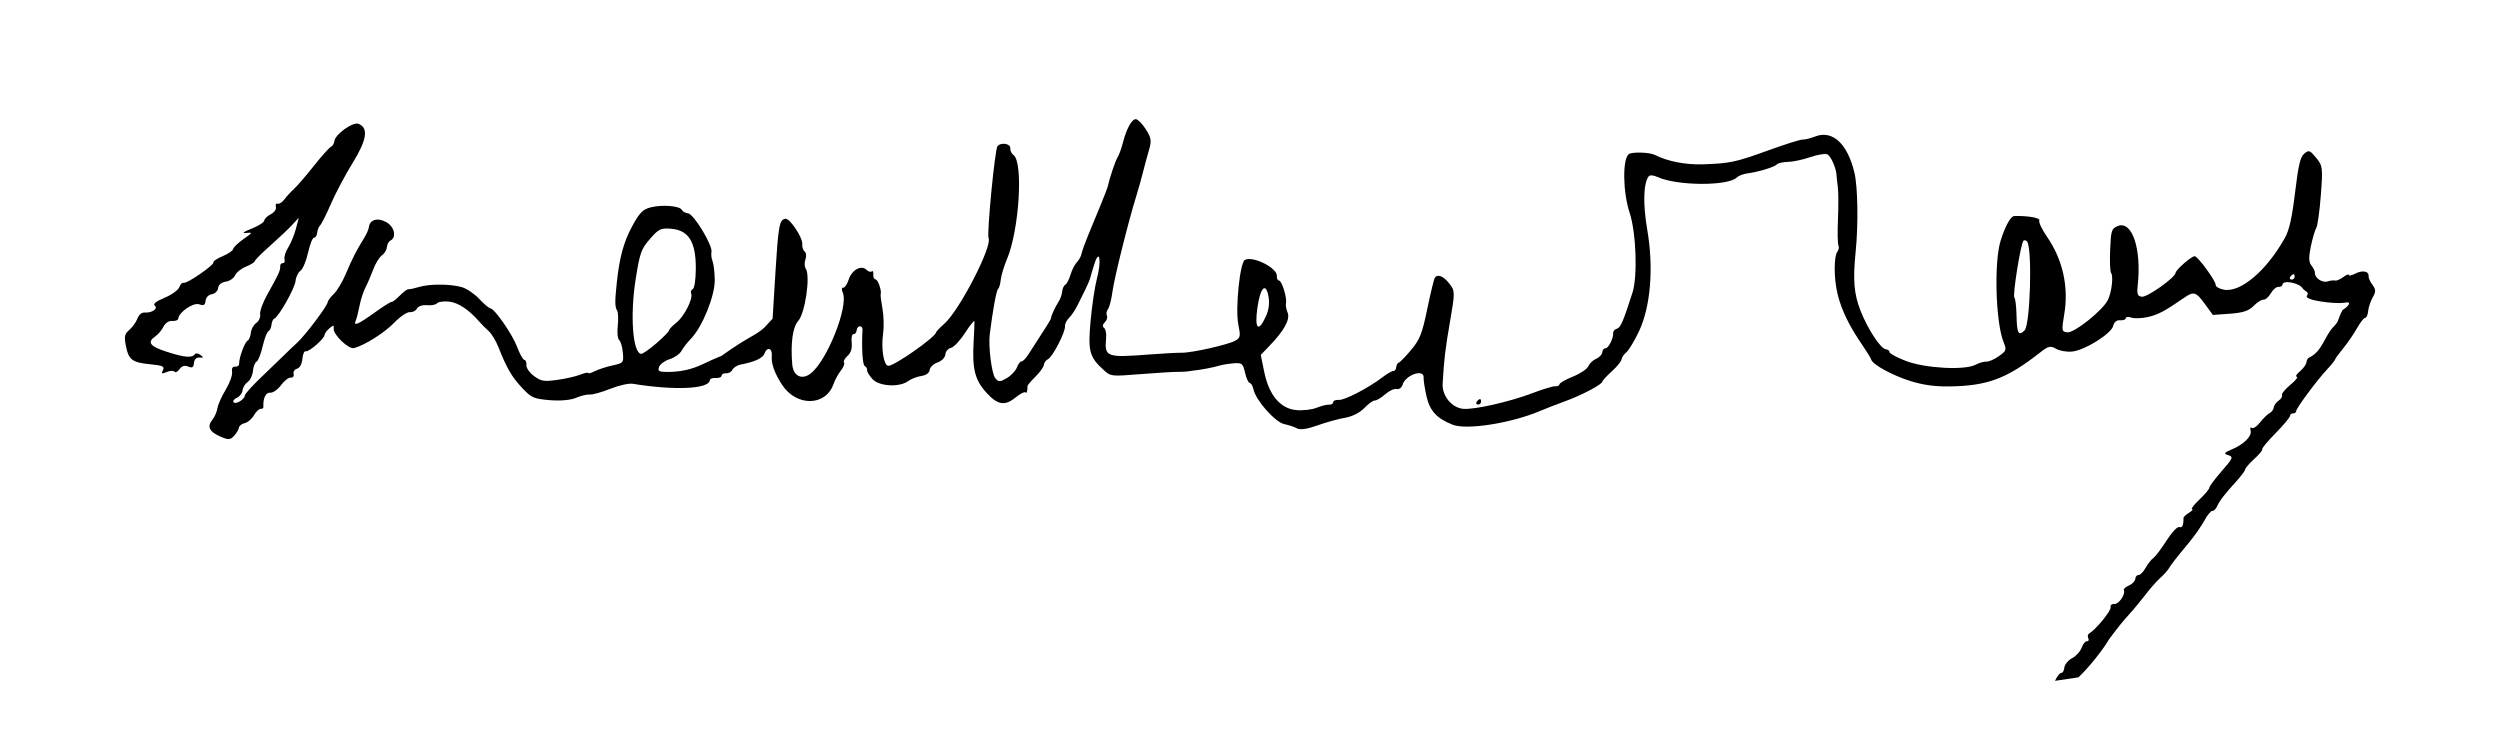 <?xml version="1.0" encoding="UTF-8" standalone="no"?>
<!-- Created with Inkscape (http://www.inkscape.org/) -->
<svg
   xmlns:svg="http://www.w3.org/2000/svg"
   xmlns="http://www.w3.org/2000/svg"
   version="1.0"
   width="600"
   height="180"
   id="svg2691">
  <defs
     id="defs2693" />
  <g
     id="layer1">
    <path
       d="M 493.201,163.399 C 493.694,162.323 494.373,161.467 494.708,161.499 C 495.044,161.531 495.375,160.955 495.445,160.22 C 495.514,159.484 496.348,158.473 497.298,157.971 C 498.248,157.469 499.283,156.332 499.597,155.443 C 499.912,154.554 500.485,153.857 500.872,153.894 C 501.259,153.93 501.398,153.602 501.182,153.164 C 500.966,152.727 501.082,152.2 501.441,151.995 C 503.023,151.088 506.748,146.523 506.552,145.731 C 506.433,145.251 506.828,144.904 507.428,144.961 C 508.499,145.062 510.186,142.616 509.726,141.63 C 509.598,141.355 510.141,140.859 510.934,140.526 C 511.726,140.194 512.417,139.476 512.469,138.931 C 512.52,138.386 512.873,137.97 513.253,138.006 C 513.633,138.042 514.393,137.269 514.942,136.289 C 515.491,135.309 516.334,134.237 516.816,133.907 C 517.297,133.578 518.719,131.695 519.977,129.723 C 521.241,127.742 522.617,126.296 523.055,126.489 C 523.728,126.786 524.073,126.019 524.042,124.293 C 524.038,124.071 524.627,123.522 525.351,123.074 C 526.075,122.626 526.409,122.225 526.093,122.183 C 525.776,122.141 526.563,121.12 527.842,119.915 C 529.121,118.709 530.195,117.429 530.229,117.071 C 530.263,116.713 531.496,115.038 532.969,113.349 C 536.055,109.811 536.116,109.649 534.559,109.16 C 533.649,108.874 533.858,108.604 535.532,107.907 C 538.497,106.672 540.516,104.678 540.145,103.351 C 539.974,102.734 540.103,102.44 540.436,102.692 C 540.767,102.942 541.656,102.352 542.413,101.379 C 543.169,100.406 544.198,99.404 544.7,99.151 C 545.202,98.899 545.651,98.288 545.698,97.794 C 545.744,97.3 546.271,96.563 546.869,96.155 C 547.466,95.748 547.827,95.156 547.67,94.84 C 547.514,94.524 548.413,93.416 549.669,92.377 C 550.925,91.339 551.624,90.458 551.224,90.42 C 550.823,90.382 551.161,89.8 551.976,89.126 C 552.79,88.453 553.497,87.47 553.547,86.943 C 553.597,86.417 553.888,85.907 554.194,85.811 C 557.42,84.344 557.908,80.472 560.18,78.289 C 561.466,76.935 560.916,76.866 562.204,74.417 C 564.079,73.236 564.313,72.213 562.67,72.671 C 560.159,72.988 552.987,72.077 553.643,71.001 C 554.378,70.04 553.169,70.015 552.549,69.107 C 551.69,67.846 547.91,67.173 547.807,68.262 C 547.772,68.634 547.335,68.9 546.837,68.853 C 546.339,68.806 545.513,69.495 545.001,70.385 C 544.49,71.275 543.695,71.967 543.236,71.924 C 542.778,71.881 541.709,72.555 540.863,73.422 C 539.715,74.598 538.276,75.073 535.202,75.289 L 531.08,75.579 L 529.205,73 C 527.038,70.02 526.513,69.859 524.192,71.464 C 519.563,74.666 517.912,75.541 515.464,76.091 C 514.001,76.42 512.229,76.479 511.528,76.223 C 510.826,75.967 510.226,76.033 510.194,76.37 C 510.162,76.707 509.549,76.928 508.831,76.86 C 507.999,76.781 507.395,77.272 507.168,78.213 C 506.711,80.1 500.296,84.098 497.274,84.379 C 496.014,84.497 494.289,84.193 493.44,83.705 C 492.12,82.946 491.592,83.057 489.796,84.469 C 481.644,90.88 477.035,92.617 467.853,92.742 C 464.387,92.789 461.572,92.404 458.58,91.476 C 454.24,90.129 449.419,87.504 449.101,86.314 C 449.006,85.958 448.056,84.402 446.989,82.855 C 443.867,78.329 442.01,74.538 441.061,70.749 C 440.105,66.935 440.077,61.572 441.007,60.344 C 441.323,59.926 441.42,59.261 441.224,58.864 C 441.028,58.467 440.978,55.622 441.114,52.542 C 441.249,49.461 441.232,46.008 441.075,44.867 C 440.918,43.727 440.782,42.485 440.772,42.109 C 440.729,40.472 439.436,37.482 438.589,37.062 C 438.081,36.809 436.221,37.103 434.456,37.714 C 432.69,38.325 430.279,38.839 429.097,38.857 C 427.916,38.874 426.724,39.144 426.449,39.457 C 425.89,40.094 421.95,41.291 419.316,41.625 C 418.367,41.745 417.251,42.182 416.836,42.596 C 414.762,44.67 402.581,44.626 397.923,42.528 C 396.803,42.024 395.966,41.951 395.677,42.333 C 394.412,44.004 394.281,48.978 395.339,55.118 C 396.913,64.247 396.16,73.549 393.366,79.494 C 392.292,81.778 390.926,84.051 390.33,84.544 C 389.733,85.037 389.211,85.808 389.169,86.256 C 389.126,86.705 388.084,87.985 386.853,89.101 C 385.621,90.217 384.587,91.339 384.555,91.595 C 384.467,92.294 379.582,94.867 375.595,96.313 C 373.652,97.017 370.942,98.068 369.574,98.648 C 362.676,101.572 352.006,103.248 348.652,101.935 C 344.815,100.432 343.134,98.598 342.349,95.055 C 341.927,93.154 341.622,91.177 341.671,90.661 C 341.882,88.432 337.352,89.926 336.621,92.326 C 336.4,93.054 335.768,93.517 335.2,93.367 C 334.637,93.219 333.389,93.792 332.426,94.64 C 331.464,95.489 330.348,96.154 329.948,96.12 C 329.548,96.086 328.418,96.897 327.437,97.923 C 326.352,99.059 324.531,99.977 322.78,100.272 C 321.199,100.539 318.224,101.364 316.168,102.105 C 313.806,102.957 312.024,103.223 311.324,102.828 C 310.714,102.484 309.319,102.015 308.223,101.786 C 306.052,101.332 301.41,96.103 300.841,93.471 C 300.662,92.644 300.255,91.942 299.937,91.912 C 299.619,91.882 299.111,90.771 298.807,89.443 C 298.301,87.225 298.078,87.042 296.067,87.192 C 294.864,87.282 293.246,87.555 292.472,87.797 C 291.19,88.199 287.93,88.808 286.221,88.965 C 285.842,89 285.297,89.08 285.01,89.143 C 284.723,89.206 283.644,89.252 282.612,89.245 C 281.581,89.238 277.556,89.486 273.669,89.797 C 266.697,90.354 266.578,90.341 264.93,88.849 C 261.45,85.699 261.079,84.328 261.739,77.043 C 262.076,73.322 262.759,68.757 263.257,66.898 C 264.372,62.737 263.914,59.538 262.72,63.148 C 262.298,64.421 261.85,65.914 261.724,66.465 C 261.597,67.016 261.052,68.346 260.512,69.421 C 259.972,70.496 259.097,72.256 258.569,73.331 C 258.04,74.407 257.133,75.75 256.554,76.315 C 255.974,76.88 255.546,77.761 255.602,78.272 C 255.749,79.604 252.658,85.635 251.551,86.178 C 251.038,86.43 250.579,87.054 250.531,87.565 C 250.482,88.075 249.579,89.343 248.523,90.381 C 247.467,91.42 246.603,92.436 246.604,92.641 C 246.605,93.925 246.408,94.533 246.107,94.17 C 245.916,93.939 244.801,94.525 243.629,95.472 C 241.129,97.493 239.383,97.172 236.7,94.2 C 233.954,91.159 233.299,88.493 233.677,81.896 C 233.805,79.656 233.89,77.515 233.866,77.137 C 233.842,76.76 232.847,77.972 231.655,79.83 C 230.463,81.689 228.931,83.33 228.249,83.478 C 227.567,83.625 226.954,84.34 226.885,85.067 C 226.814,85.821 226.002,86.651 224.996,86.999 C 224.026,87.335 223.183,88.137 223.122,88.78 C 223.055,89.494 222.268,90.064 221.108,90.24 C 220.061,90.398 218.64,90.948 217.95,91.46 C 215.878,93 211.078,92.751 209.434,91.018 C 208.667,90.209 208.068,89.228 208.105,88.837 C 208.142,88.447 207.885,87.998 207.533,87.84 C 207.011,87.605 206.76,83.525 207.002,79.204 C 207.07,77.987 205.716,78.024 205.601,79.242 C 205.548,79.8 205.208,80.228 204.845,80.194 C 204.472,80.159 204.28,81.037 204.402,82.217 C 204.55,83.649 204.235,84.654 203.399,85.419 C 202.728,86.033 202.355,86.747 202.57,87.007 C 202.784,87.266 202.445,88.131 201.815,88.927 C 201.185,89.724 200.388,91.185 200.043,92.174 C 198.166,97.554 191.104,97.626 187.662,92.3 C 185.871,89.528 185.058,87.232 185.228,85.426 C 185.406,83.549 184.103,83.121 183.473,84.848 C 183.067,85.958 181.153,86.845 177.761,87.493 C 176.936,87.65 176.049,88.208 175.789,88.732 C 175.529,89.256 174.85,89.64 174.28,89.587 C 173.711,89.533 173.216,89.793 173.181,90.165 C 173.146,90.537 172.508,90.784 171.764,90.713 C 171.02,90.643 170.382,90.897 170.346,91.279 C 170.148,93.371 161.86,93.742 151.845,92.107 C 150.921,91.956 148.5,92.499 146.465,93.314 C 144.43,94.129 142.223,94.746 141.559,94.686 C 140.896,94.625 139.393,94.986 138.22,95.486 C 136.934,96.035 134.427,96.254 131.91,96.037 C 128.091,95.708 127.527,95.457 125.316,93.103 C 122.835,90.461 121.604,88.349 119.659,83.4 C 119.046,81.841 117.981,80.07 117.292,79.465 C 116.603,78.859 115.588,77.842 115.037,77.204 C 112.538,74.313 109.919,72.585 107.72,72.377 C 106.425,72.255 105.149,72.441 104.884,72.791 C 104.618,73.142 103.539,73.347 102.485,73.247 C 101.405,73.145 100.357,73.493 100.083,74.044 C 99.816,74.581 99.055,74.97 98.39,74.907 C 97.726,74.844 96.024,75.988 94.609,77.45 C 92.254,79.881 87.637,82.802 84.977,83.545 C 83.694,83.903 79.949,80.32 80.086,78.867 C 80.169,77.987 80.046,77.976 79.071,78.783 C 78.46,79.288 77.931,80.012 77.895,80.391 C 77.804,81.353 74.055,84.585 73.348,84.31 C 73.03,84.186 72.682,85.007 72.576,86.135 C 72.459,87.367 71.947,88.307 71.291,88.49 C 70.69,88.657 70.32,89.227 70.467,89.755 C 70.616,90.289 70.311,90.676 69.78,90.626 C 69.255,90.576 68.2,91.397 67.435,92.451 C 66.67,93.505 65.502,94.315 64.838,94.252 C 63.77,94.151 63.085,95.598 63.216,97.681 C 63.233,97.964 62.937,98.167 62.557,98.131 C 62.177,98.095 61.451,98.788 60.943,99.671 C 60.435,100.554 59.441,101.402 58.733,101.555 C 58.024,101.708 57.401,102.193 57.348,102.631 C 57.295,103.07 56.771,103.952 56.185,104.59 C 55.257,105.602 54.824,105.623 52.84,104.753 C 50.203,103.597 49.643,102.368 50.995,100.698 C 51.521,100.048 52.057,98.815 52.187,97.958 C 52.316,97.101 53.209,95.102 54.171,93.515 C 55.134,91.928 55.821,90.018 55.699,89.269 C 55.554,88.379 55.817,87.941 56.458,88.002 C 56.998,88.053 57.421,87.709 57.399,87.238 C 57.336,85.888 58.743,82.087 59.432,81.746 C 59.775,81.577 60.122,80.732 60.204,79.87 C 60.285,79.007 60.867,77.95 61.497,77.521 C 62.126,77.092 62.546,76.156 62.43,75.442 C 62.314,74.729 63.067,72.629 64.103,70.777 C 66.891,65.797 67.308,64.891 67.245,63.945 C 67.214,63.473 67.497,63.116 67.874,63.152 C 68.25,63.188 68.434,62.772 68.283,62.229 C 68.131,61.685 68.527,60.418 69.162,59.412 C 69.797,58.406 70.631,56.385 71.016,54.92 L 71.715,52.257 L 70.087,54.014 C 69.191,54.98 66.826,57.213 64.832,58.976 C 62.837,60.738 61.181,62.401 61.153,62.67 C 61.124,62.939 60.166,63.536 59.023,63.996 C 57.88,64.457 56.706,65.398 56.413,66.087 C 56.12,66.777 55.113,67.459 54.174,67.602 C 53.124,67.762 52.423,68.348 52.349,69.124 C 52.284,69.817 51.606,70.486 50.844,70.61 C 50.041,70.741 49.404,71.405 49.33,72.189 C 49.232,73.228 48.883,73.425 47.822,73.038 C 46.435,72.531 42.933,74.901 42.787,76.444 C 42.75,76.833 42.104,77.092 41.351,77.021 C 40.546,76.945 39.678,77.507 39.246,78.385 C 38.841,79.207 37.984,80.238 37.34,80.677 C 35.196,82.139 35.929,83.127 40.152,84.468 C 44.401,85.817 46.053,85.951 46.772,85.007 C 46.997,84.71 47.604,84.793 48.119,85.192 C 48.906,85.8 48.866,85.9 47.871,85.815 C 47.129,85.751 46.638,86.235 46.555,87.111 C 46.453,88.184 46.128,88.385 45.159,87.973 C 44.327,87.62 43.626,87.827 43.106,88.58 C 42.672,89.209 42.121,89.489 41.884,89.201 C 41.646,88.913 40.805,88.949 40.016,89.28 C 38.815,89.783 38.666,89.709 39.103,88.829 C 39.543,87.942 39.067,87.721 36.097,87.431 C 31.722,87.005 30.871,86.365 30.216,83.008 C 29.765,80.699 29.879,80.187 31.076,79.143 C 31.835,78.481 32.697,77.259 32.991,76.428 C 33.286,75.597 34.026,74.959 34.638,75.011 C 36.415,75.162 38.053,74.084 37.142,73.363 C 36.641,72.966 37.439,72.32 39.474,71.475 C 41.176,70.768 42.779,69.615 43.035,68.911 C 43.292,68.208 43.763,67.743 44.082,67.877 C 44.803,68.182 51.523,63.54 51.227,62.941 C 51.108,62.702 52.111,62.041 53.455,61.473 C 54.8,60.905 55.929,60.13 55.965,59.751 C 56,59.372 57.098,58.314 58.404,57.4 C 60.671,55.815 60.701,55.747 59.057,55.908 C 57.942,56.017 58.396,55.659 60.347,54.89 C 62.004,54.237 63.393,53.354 63.433,52.927 C 63.473,52.499 64.178,51.814 64.999,51.403 C 65.838,50.983 66.369,50.218 66.212,49.656 C 66.058,49.106 66.248,48.759 66.632,48.884 C 67.017,49.01 67.74,48.554 68.239,47.871 C 68.738,47.188 69.774,46.058 70.542,45.359 C 71.309,44.661 73.439,42.191 75.275,39.87 C 77.111,37.55 78.958,35.48 79.381,35.271 C 79.803,35.062 80.192,34.443 80.244,33.894 C 80.4,32.241 84.728,29.153 86.081,29.728 C 88.484,30.748 88.047,33.577 84.632,39.109 C 82.868,41.966 80.53,46.369 79.436,48.892 C 78.342,51.416 77.174,53.747 76.84,54.072 C 76.506,54.396 76.182,55.21 76.118,55.88 C 76.055,56.549 75.721,57.07 75.376,57.038 C 75.03,57.005 74.383,58.623 73.936,60.634 C 73.489,62.645 72.668,64.601 72.111,64.98 C 71.554,65.36 71.023,66.466 70.932,67.438 C 70.766,69.188 66.829,76.148 65.811,76.49 C 65.521,76.588 65.229,77.233 65.164,77.924 C 65.099,78.615 64.766,79.318 64.424,79.487 C 64.082,79.657 63.458,81.292 63.037,83.121 C 62.616,84.951 61.959,86.603 61.577,86.792 C 61.194,86.981 60.8,87.993 60.701,89.042 C 60.602,90.09 60.029,91.284 59.427,91.694 C 58.825,92.104 58.281,92.996 58.216,93.676 C 58.152,94.356 57.541,95.159 56.859,95.46 C 56.177,95.761 55.817,96.247 56.058,96.539 C 56.575,97.163 58.692,95.866 58.786,94.867 C 58.822,94.488 60.649,92.473 62.846,90.387 C 65.044,88.301 67.493,85.941 68.289,85.142 C 69.085,84.343 70.452,83.037 71.327,82.241 C 73.249,80.491 78.551,73.458 78.637,72.543 C 78.671,72.184 79.339,71.279 80.12,70.533 C 80.902,69.787 82.192,67.635 82.987,65.752 C 84.544,62.063 85.533,60.119 87.31,57.258 C 87.933,56.254 88.48,55.038 88.525,54.556 C 88.7,52.711 90.621,52.144 92.716,53.318 C 94.687,54.424 95.244,56.972 93.683,57.745 C 93.289,57.94 92.915,58.652 92.851,59.329 C 92.787,60.005 92.244,60.893 91.646,61.301 C 91.047,61.709 90.113,63.232 89.571,64.685 C 89.028,66.138 88.184,68.095 87.695,69.034 C 87.205,69.973 86.569,71.947 86.282,73.421 C 85.995,74.895 85.591,76.469 85.386,76.919 C 84.717,78.382 85.938,77.88 89.774,75.116 C 91.846,73.623 93.752,72.422 94.011,72.446 C 94.269,72.47 95.151,71.786 95.97,70.925 C 96.79,70.065 97.722,69.385 98.043,69.416 C 98.364,69.446 99.516,69.199 100.604,68.868 C 103.08,68.113 108.06,68.13 110.808,68.902 C 111.957,69.225 113.834,70.487 114.978,71.705 C 116.122,72.924 117.333,73.951 117.668,73.989 C 118.745,74.11 122.972,80.209 124.128,83.31 C 124.745,84.964 125.52,86.342 125.851,86.373 C 126.182,86.405 126.401,86.973 126.338,87.637 C 126.276,88.301 127.101,89.48 128.173,90.258 C 129.896,91.508 130.539,91.615 133.715,91.179 C 135.692,90.907 138.186,90.341 139.258,89.92 C 140.329,89.499 141.191,89.321 141.171,89.526 C 141.152,89.73 141.862,89.532 142.748,89.086 C 143.635,88.64 145.564,88.015 147.036,87.696 C 149.638,87.133 149.705,87.048 149.482,84.612 C 149.356,83.234 148.959,81.884 148.599,81.611 C 148.239,81.339 148.087,79.798 148.262,78.187 C 148.437,76.576 148.365,74.921 148.102,74.51 C 147.564,73.668 147.547,72.395 148.013,67.998 C 148.675,61.746 149.651,58.143 151.719,54.308 C 153.447,51.106 154.275,50.253 156.117,49.777 C 158.893,49.06 163.155,49.396 163.637,50.37 C 163.832,50.763 164.506,51.136 165.134,51.197 C 166.487,51.329 171.073,58.886 170.753,60.456 C 170.632,61.053 170.747,62.054 171.01,62.68 C 171.273,63.307 171.511,65.338 171.54,67.194 C 171.598,70.984 168.558,78.489 165.833,81.281 C 164.994,82.141 163.972,83.455 163.561,84.202 C 163.15,84.949 161.868,85.851 160.713,86.206 C 159.558,86.562 158.417,87.389 158.177,88.045 C 157.817,89.03 158.112,89.242 159.873,89.263 C 163.158,89.304 165.926,88.716 168.666,87.396 C 170.042,86.733 172.073,85.834 173.178,85.397 C 179.689,80.717 181.293,80.609 183.467,78.599 L 185.424,76.481 L 186.131,64.966 C 186.711,55.534 187.025,53.325 187.869,52.749 C 188.696,52.186 189.272,52.562 190.784,54.651 C 191.82,56.083 192.613,57.836 192.546,58.545 C 192.479,59.254 192.736,60.069 193.116,60.358 C 193.497,60.646 193.583,61.5 193.306,62.257 C 193.03,63.013 193.062,64.011 193.378,64.473 C 194.546,66.186 193.235,75.204 191.55,77.052 C 190.246,78.481 189.707,82.473 190.142,87.465 C 190.384,90.233 192.392,91.256 194.5,89.683 C 198.427,86.754 203.686,73.608 202.276,70.246 C 201.94,69.446 201.983,69.006 202.392,69.045 C 202.748,69.078 203.326,68.209 203.678,67.113 C 204.424,64.787 206.708,63.512 207.931,64.739 C 208.369,65.178 208.947,65.356 209.215,65.135 C 209.483,64.913 209.654,65.239 209.595,65.859 C 209.537,66.479 209.772,67.013 210.119,67.046 C 210.719,67.102 211.652,69.805 211.361,70.64 C 211.285,70.856 211.479,72.41 211.792,74.092 C 212.104,75.775 212.172,78.46 211.943,80.059 C 211.431,83.628 212.084,87.704 213.183,87.799 C 214.53,87.915 224.549,80.901 224.657,79.766 C 224.675,79.571 225.572,78.634 226.651,77.685 C 230.252,74.514 238.219,59.088 237.258,57.146 C 236.799,56.219 238.758,35.952 239.387,35.121 C 240.186,34.064 242.587,34.447 242.477,35.613 C 242.426,36.152 242.775,36.876 243.251,37.221 C 245.626,38.941 244.615,55.164 241.699,62.122 C 240.957,63.894 240.272,66.158 240.178,67.153 C 240.084,68.147 239.794,69.138 239.533,69.353 C 239.137,69.681 238.3,74.244 237.541,80.214 C 237.175,83.094 238.004,89.721 238.86,90.756 C 239.653,91.714 239.985,91.713 241.634,90.747 C 242.665,90.143 243.759,88.981 244.065,88.166 C 244.371,87.35 244.87,86.707 245.174,86.736 C 245.479,86.764 246.23,85.991 246.843,85.017 C 247.963,83.238 248.483,82.429 250.968,78.6 C 251.708,77.46 252.289,76.44 252.259,76.334 C 252.167,76.01 253.28,73.583 254.061,72.403 C 254.466,71.79 254.855,70.693 254.924,69.966 C 254.992,69.239 255.329,68.505 255.672,68.336 C 256.015,68.166 256.58,67.079 256.928,65.92 C 257.276,64.762 257.962,63.413 258.453,62.923 C 258.945,62.433 259.444,61.53 259.563,60.916 C 259.682,60.302 260.389,58.322 261.135,56.516 C 261.88,54.71 263.221,51.459 264.115,49.292 C 265.009,47.124 265.805,45.05 265.883,44.682 C 266.311,42.672 267.693,38.576 268.226,37.739 C 268.565,37.208 269.12,35.691 269.46,34.367 C 270.365,30.846 271.651,28.51 272.634,28.603 C 273.108,28.648 274.177,29.747 275.01,31.046 C 276.314,33.078 276.416,33.775 275.74,36.061 C 275.309,37.522 274.673,39.876 274.326,41.294 C 273.98,42.711 273.265,45.253 272.738,46.943 C 270.819,53.093 267.417,66.747 266.984,70.033 C 266.739,71.886 266.257,73.76 265.913,74.196 C 265.568,74.633 265.452,75.326 265.655,75.737 C 265.858,76.148 265.64,76.868 265.17,77.336 C 264.582,77.922 264.524,78.346 264.983,78.694 C 265.35,78.972 265.568,80.069 265.468,81.133 C 265.039,85.667 265.541,85.866 275.498,85.101 C 278.995,84.832 282.622,84.633 283.557,84.659 C 285.916,84.724 294.89,82.704 296.497,81.747 C 297.699,81.031 297.763,80.684 297.203,77.919 C 296.438,74.148 297.571,62.967 298.779,62.369 C 300.793,61.373 306.63,64.345 306.448,66.273 C 306.396,66.823 306.628,67.298 306.964,67.33 C 307.666,67.396 308.936,71.535 308.632,72.768 C 308.52,73.222 308.695,74.228 309.02,75.004 C 309.696,76.616 308.222,79.331 304.679,82.999 L 302.58,85.172 L 303.408,89.227 C 304.55,94.822 307.266,98.065 311.108,98.423 C 312.676,98.569 314.875,98.316 315.993,97.861 C 317.11,97.406 318.447,97.074 318.962,97.122 C 319.478,97.171 319.928,96.907 319.963,96.535 C 319.998,96.163 320.602,95.913 321.304,95.979 C 322.665,96.108 328.42,93.124 331.799,90.539 C 332.922,89.679 334.101,89.001 334.419,89.031 C 334.737,89.061 335.037,88.654 335.087,88.127 C 335.137,87.6 335.433,87.091 335.746,86.995 C 336.058,86.9 337.396,85.518 338.718,83.924 C 340.791,81.426 341.321,80.067 342.56,74.076 C 343.35,70.253 344.167,66.901 344.375,66.626 C 345.077,65.698 346.458,66.278 347.864,68.089 C 349.216,69.832 349.221,70.122 348.01,77.143 C 346.851,83.862 346.59,86.048 346.236,92.055 C 346.064,94.969 348.406,97.859 351.149,98.118 C 353.821,98.371 362.44,96.409 367.953,94.294 C 370.361,93.371 372.757,92.655 373.277,92.704 C 373.796,92.753 374.246,92.537 374.275,92.223 C 374.305,91.91 375.759,91.081 377.506,90.382 C 379.253,89.682 380.915,88.563 381.199,87.894 C 381.483,87.224 382.333,86.418 383.088,86.101 C 383.844,85.784 384.503,85.079 384.555,84.535 C 384.606,83.99 384.932,83.571 385.279,83.604 C 385.981,83.67 387.27,81.153 387.158,79.935 C 387.119,79.505 387.528,79.03 388.067,78.88 C 388.944,78.635 389.585,77.148 391.795,70.232 C 393.058,66.279 392.684,55.82 391.109,51.061 C 389.483,46.145 389.366,38.214 390.902,36.996 C 391.652,36.402 395.959,36.539 397.218,37.197 C 400.08,38.694 404.562,39.577 408.605,39.441 C 415.215,39.219 416.534,38.938 424.495,36.054 C 428.505,34.601 432.174,33.45 432.65,33.495 C 433.125,33.539 434.472,33.206 435.643,32.754 C 439.814,31.144 443.424,34.49 445.073,41.492 C 445.876,44.903 446.016,53.864 445.367,60.284 C 444.667,67.208 444.94,70.542 446.544,74.623 C 448.238,78.934 451.367,83.71 452.572,83.824 C 453.099,83.873 453.505,84.178 453.474,84.501 C 453.444,84.824 455.202,85.776 457.382,86.616 C 462.01,88.399 471.512,88.919 474.145,87.533 C 475.02,87.072 476.186,86.738 476.736,86.79 C 477.287,86.842 478.619,86.26 479.698,85.496 C 481.572,84.169 481.622,84.016 480.831,82.021 C 478.95,77.276 478.544,62.911 480.146,57.772 C 481.24,54.264 482.564,51.871 483.426,51.846 C 486.685,51.753 489.738,52.297 489.432,52.916 C 489.237,53.31 490.076,55.078 491.295,56.845 C 495.069,62.318 496.526,68.879 495.421,75.422 C 494.752,79.384 494.795,79.627 496.19,79.759 C 497.867,79.917 504.668,74.476 505.887,71.999 C 506.801,70.144 507.263,66.225 506.654,65.489 C 506.42,65.206 506.322,62.714 506.436,59.952 C 506.627,55.326 506.767,54.878 508.215,54.271 C 511.697,52.81 514.012,59.659 513.046,68.558 C 512.823,70.621 513.014,71.114 514.075,71.214 C 515.386,71.338 522.033,66.628 522.139,65.499 C 522.212,64.727 526.007,61.425 526.741,61.494 C 527.53,61.569 531.845,67.49 531.761,68.381 C 531.722,68.791 532.605,69.305 533.724,69.522 C 537.709,70.296 544.038,64.917 548.389,57.059 C 549.435,55.17 550.096,52.209 550.821,46.168 C 551.61,39.603 552.069,37.663 553.022,36.874 C 554.135,35.954 554.353,36.03 555.879,37.875 C 557.439,39.76 557.502,40.259 557.005,46.8 C 556.716,50.611 556.22,54.165 555.903,54.698 C 555.586,55.231 554.997,57.242 554.595,59.166 C 554.055,61.745 554.096,62.946 554.751,63.737 C 555.239,64.328 555.612,65.1 555.578,65.453 C 555.464,66.663 557.347,67.962 558.613,67.546 C 559.296,67.321 560.115,67.223 560.433,67.329 C 560.752,67.434 561.632,67.058 562.389,66.493 C 563.146,65.928 563.743,65.699 563.716,65.986 C 563.689,66.272 564.393,66.127 565.282,65.663 C 567.001,64.766 568.578,65.079 568.463,66.294 C 568.425,66.699 568.846,67.636 569.398,68.376 C 570.223,69.48 570.233,70.016 569.457,71.367 C 568.936,72.272 568.44,73.759 568.354,74.672 C 568.267,75.584 567.951,76.307 567.651,76.279 C 567.35,76.251 566.468,77.366 565.689,78.759 C 564.911,80.151 563.418,82.326 562.372,83.593 C 561.325,84.859 560.454,86.055 560.436,86.249 C 560.417,86.443 559.512,87.565 558.425,88.743 C 555.901,91.475 551.146,97.899 551.073,98.676 C 551.042,99.003 550.712,99.242 550.34,99.207 C 549.969,99.172 549.635,99.451 549.599,99.829 C 549.564,100.206 547.987,102.086 546.095,104.007 C 544.203,105.928 542.778,107.649 542.929,107.832 C 543.08,108.014 542.233,109.044 541.047,110.119 C 539.86,111.195 538.864,112.344 538.833,112.672 C 538.801,113.001 537.834,114.301 536.683,115.561 C 533.887,118.621 532.707,120.158 532.096,121.534 C 531.815,122.165 531.302,122.653 530.954,122.621 C 530.607,122.588 529.765,123.605 529.085,124.881 C 528.404,126.158 526.735,128.548 525.376,130.194 C 522.046,134.226 521.051,135.504 520.438,136.536 C 520.153,137.015 519.214,138.039 518.351,138.811 C 517.488,139.583 515.782,141.55 514.559,143.181 C 509.818,149.143 510.883,147.115 506.224,153.358 C 504.67,156.036 501.085,160.488 498.812,162.562 L 493.201,163.399 z M 157.513,82.405 C 159.162,80.985 160.534,79.591 160.56,79.309 C 160.587,79.027 161.4,78.168 162.367,77.4 C 164.243,75.91 166.431,71.559 165.872,70.429 C 165.687,70.055 165.856,69.59 166.247,69.397 C 166.674,69.186 166.973,67.216 166.993,64.473 C 167.039,58.167 165.316,55.305 161.241,54.92 C 158.61,54.671 158.134,54.89 156.008,57.328 C 153.882,59.767 153.57,60.638 152.57,66.941 C 151.181,75.695 151.843,84.736 153.887,84.929 C 154.232,84.962 155.863,83.826 157.513,82.405 z M 303.839,75.867 C 304.5,74.392 304.716,72.816 304.464,71.312 C 303.836,67.559 302.469,68.897 301.764,73.956 C 301.059,79.015 302.028,79.908 303.839,75.867 z M 485.897,79.295 C 487.279,77.917 487.787,59.513 486.486,57.94 C 486.25,57.655 485.866,57.579 485.633,57.772 C 484.99,58.303 482.952,71.065 483.45,71.441 C 483.689,71.622 483.923,73.616 483.971,75.873 C 484.059,80.012 484.461,80.726 485.897,79.295 z M 550.704,66.489 C 550.739,66.117 550.634,65.8 550.47,65.784 C 550.306,65.769 549.955,66.043 549.69,66.393 C 549.424,66.743 549.53,67.06 549.924,67.098 C 550.318,67.135 550.669,66.861 550.704,66.489 z M 354.436,96.382 C 354.701,96.031 355.052,95.758 355.216,95.773 C 355.38,95.789 355.485,96.106 355.45,96.478 C 355.415,96.85 355.064,97.123 354.67,97.086 C 354.276,97.049 354.171,96.732 354.436,96.382 z"
       id="path2751"
       style="fill:#000000" />
  </g>
</svg>
